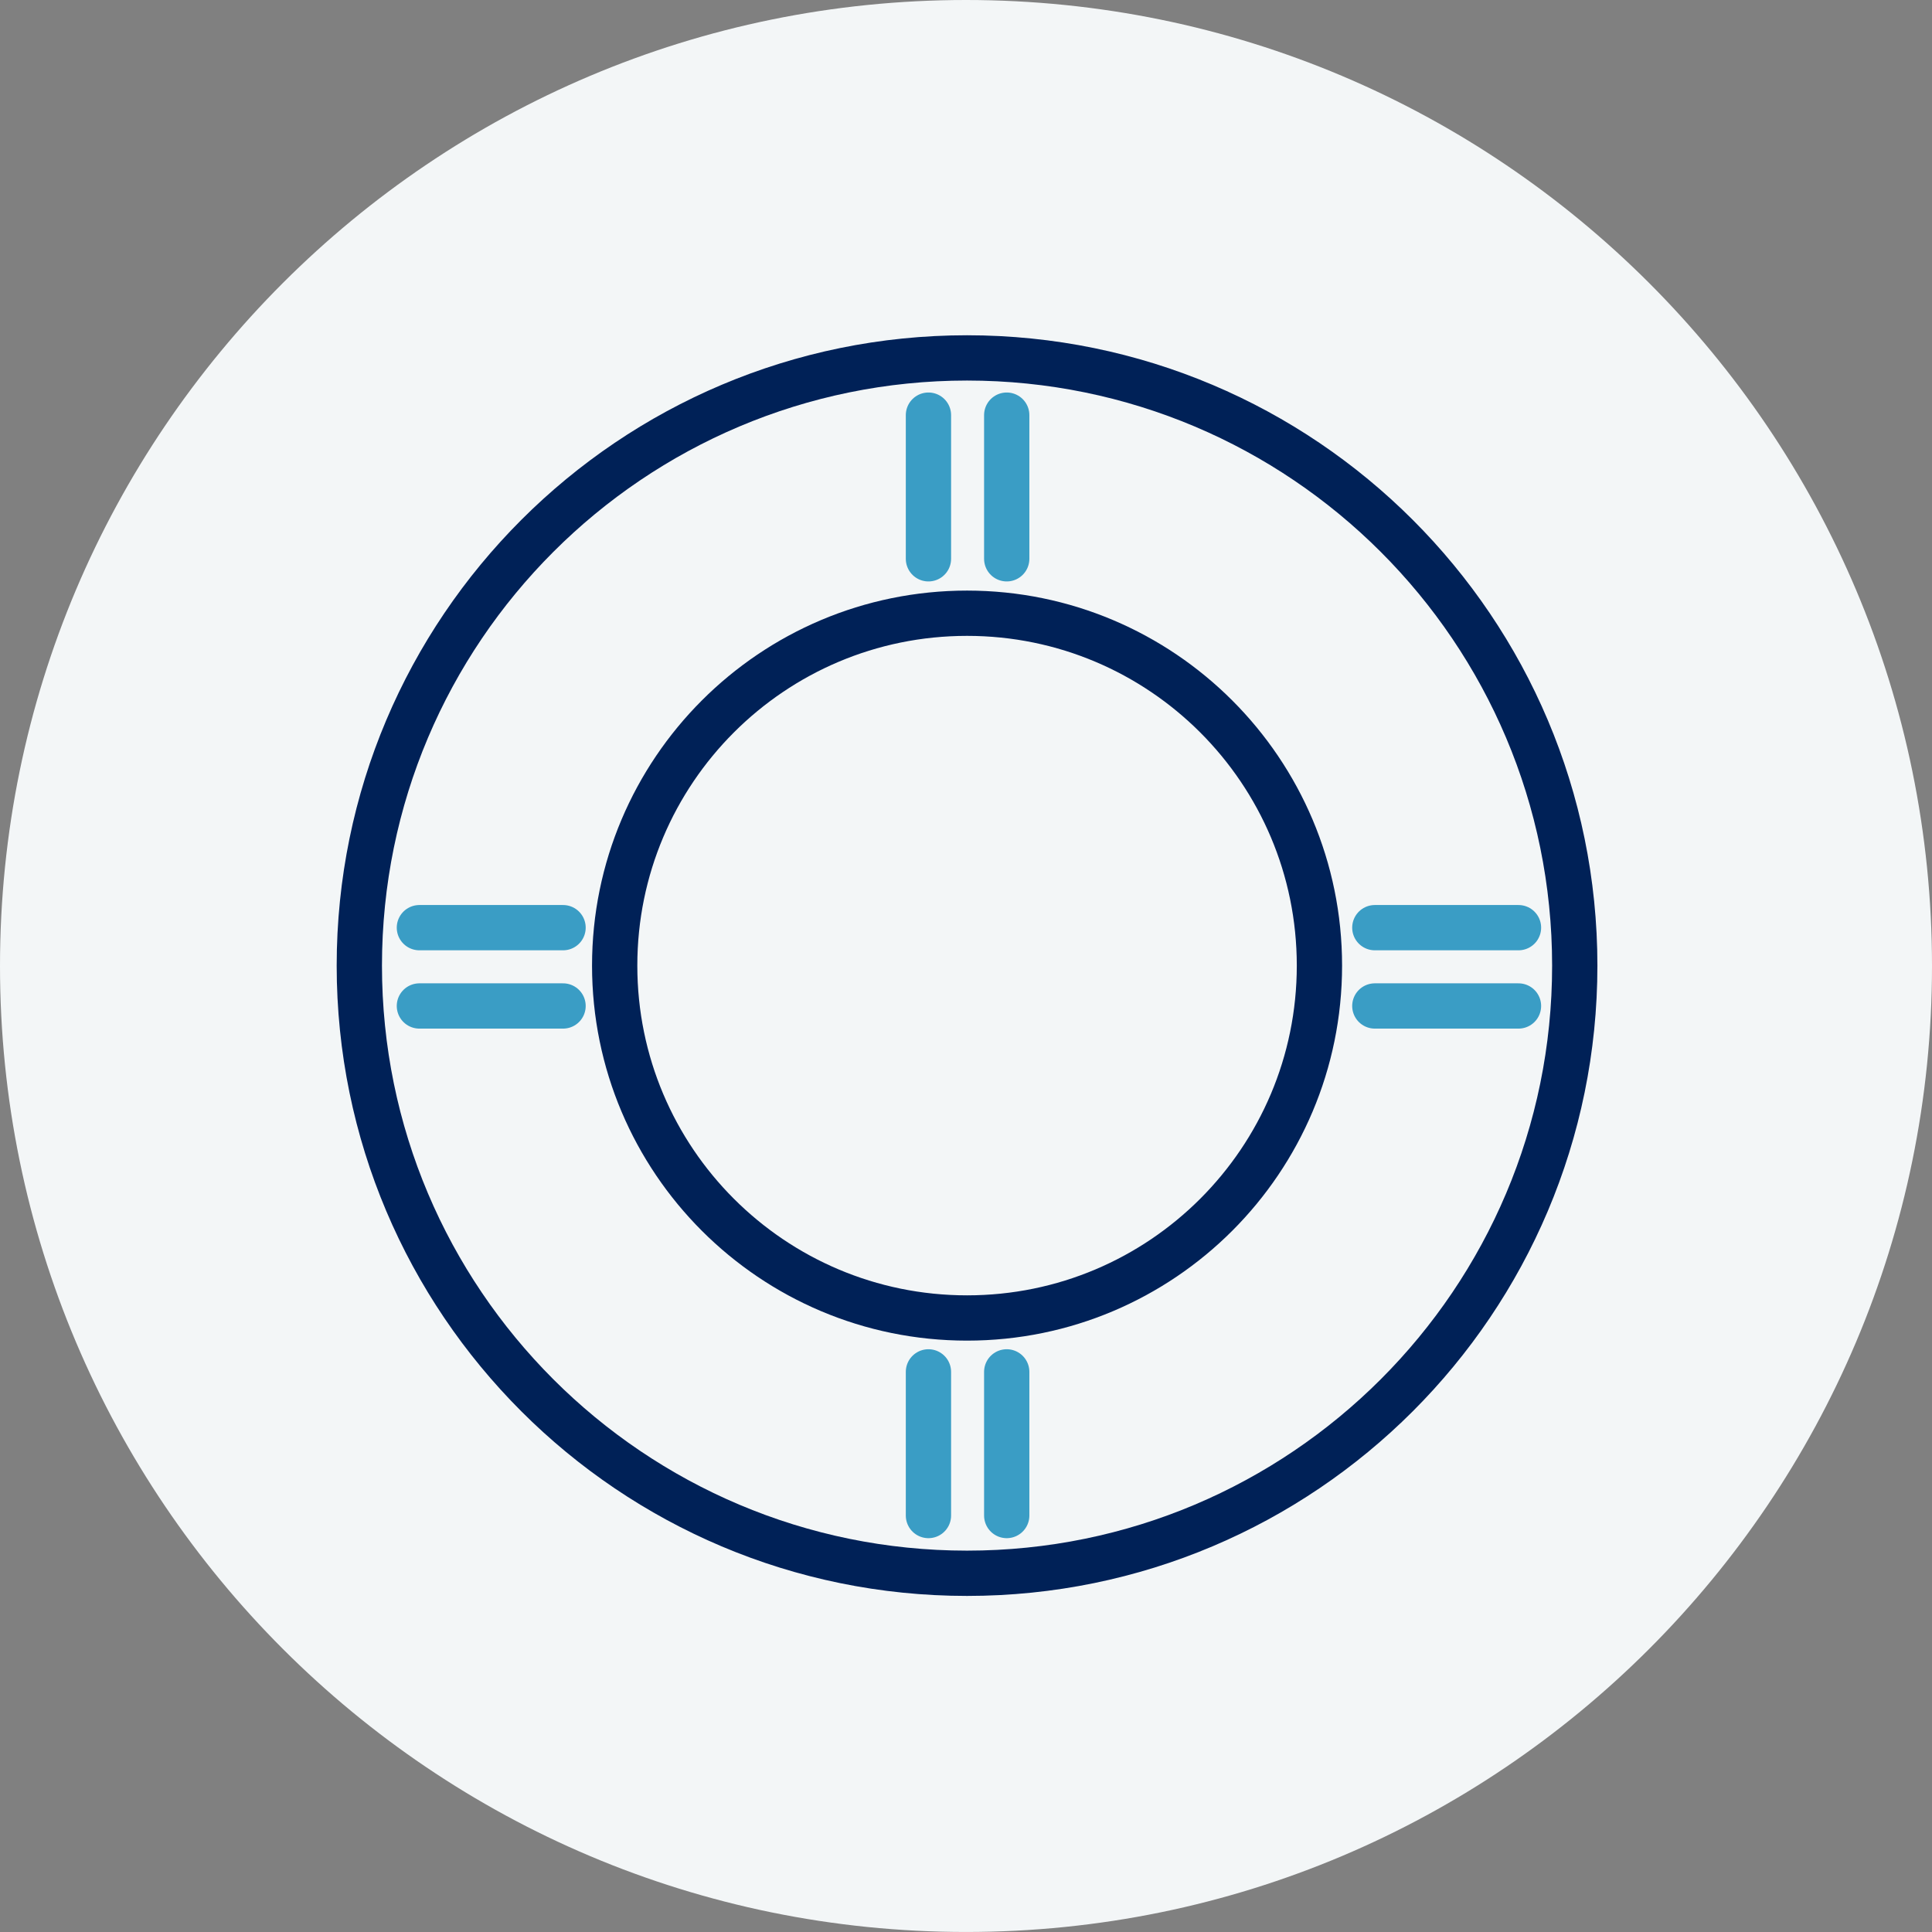 <svg width="64" height="64" viewBox="0 0 64 64" fill="none" xmlns="http://www.w3.org/2000/svg">
<rect x="0" y="0" width="64" height="64" fill="#808080" stroke="none"/>
<g clip-path="url(#clip0_8307_65367)">
<path fill-rule="evenodd" clip-rule="evenodd" d="M64 31.999C64 49.672 49.673 63.999 32 63.999C14.328 63.999 0 49.672 0 31.999C0 14.327 14.328 -0 32 -0C49.673 -0 64 14.327 64 31.999Z" fill="#F3F6F7"/>
<path d="M30.756 18.511V13.752" stroke="#3A9DC5" stroke-width="1.5" stroke-linecap="round"/>
<path d="M33.349 18.511V13.752" stroke="#3A9DC5" stroke-width="1.5" stroke-linecap="round"/>
<path d="M30.756 50.204V45.445" stroke="#3A9DC5" stroke-width="1.5" stroke-linecap="round"/>
<path d="M33.349 50.204V45.445" stroke="#3A9DC5" stroke-width="1.5" stroke-linecap="round"/>
<path d="M18.652 33.324H13.893" stroke="#3A9DC5" stroke-width="1.5" stroke-linecap="round"/>
<path d="M18.652 30.73H13.893" stroke="#3A9DC5" stroke-width="1.5" stroke-linecap="round"/>
<path d="M50.302 33.324H45.543" stroke="#3A9DC5" stroke-width="1.5" stroke-linecap="round"/>
<path d="M50.302 30.73H45.543" stroke="#3A9DC5" stroke-width="1.5" stroke-linecap="round"/>
<path fill-rule="evenodd" clip-rule="evenodd" d="M11.903 31.987C11.903 20.868 20.917 11.856 32.034 11.856C43.153 11.856 52.166 20.868 52.166 31.987C52.166 43.105 43.153 52.117 32.034 52.117C20.917 52.117 11.903 43.105 11.903 31.987Z" stroke="#002157" stroke-width="1.5" stroke-linecap="round"/>
<path fill-rule="evenodd" clip-rule="evenodd" d="M20.362 31.987C20.362 25.54 25.587 20.314 32.035 20.314C38.482 20.314 43.708 25.54 43.708 31.987C43.708 38.434 38.482 43.66 32.035 43.66C25.587 43.66 20.362 38.434 20.362 31.987Z" stroke="#002157" stroke-width="1.5" stroke-linecap="round"/>
</g>
</svg>
